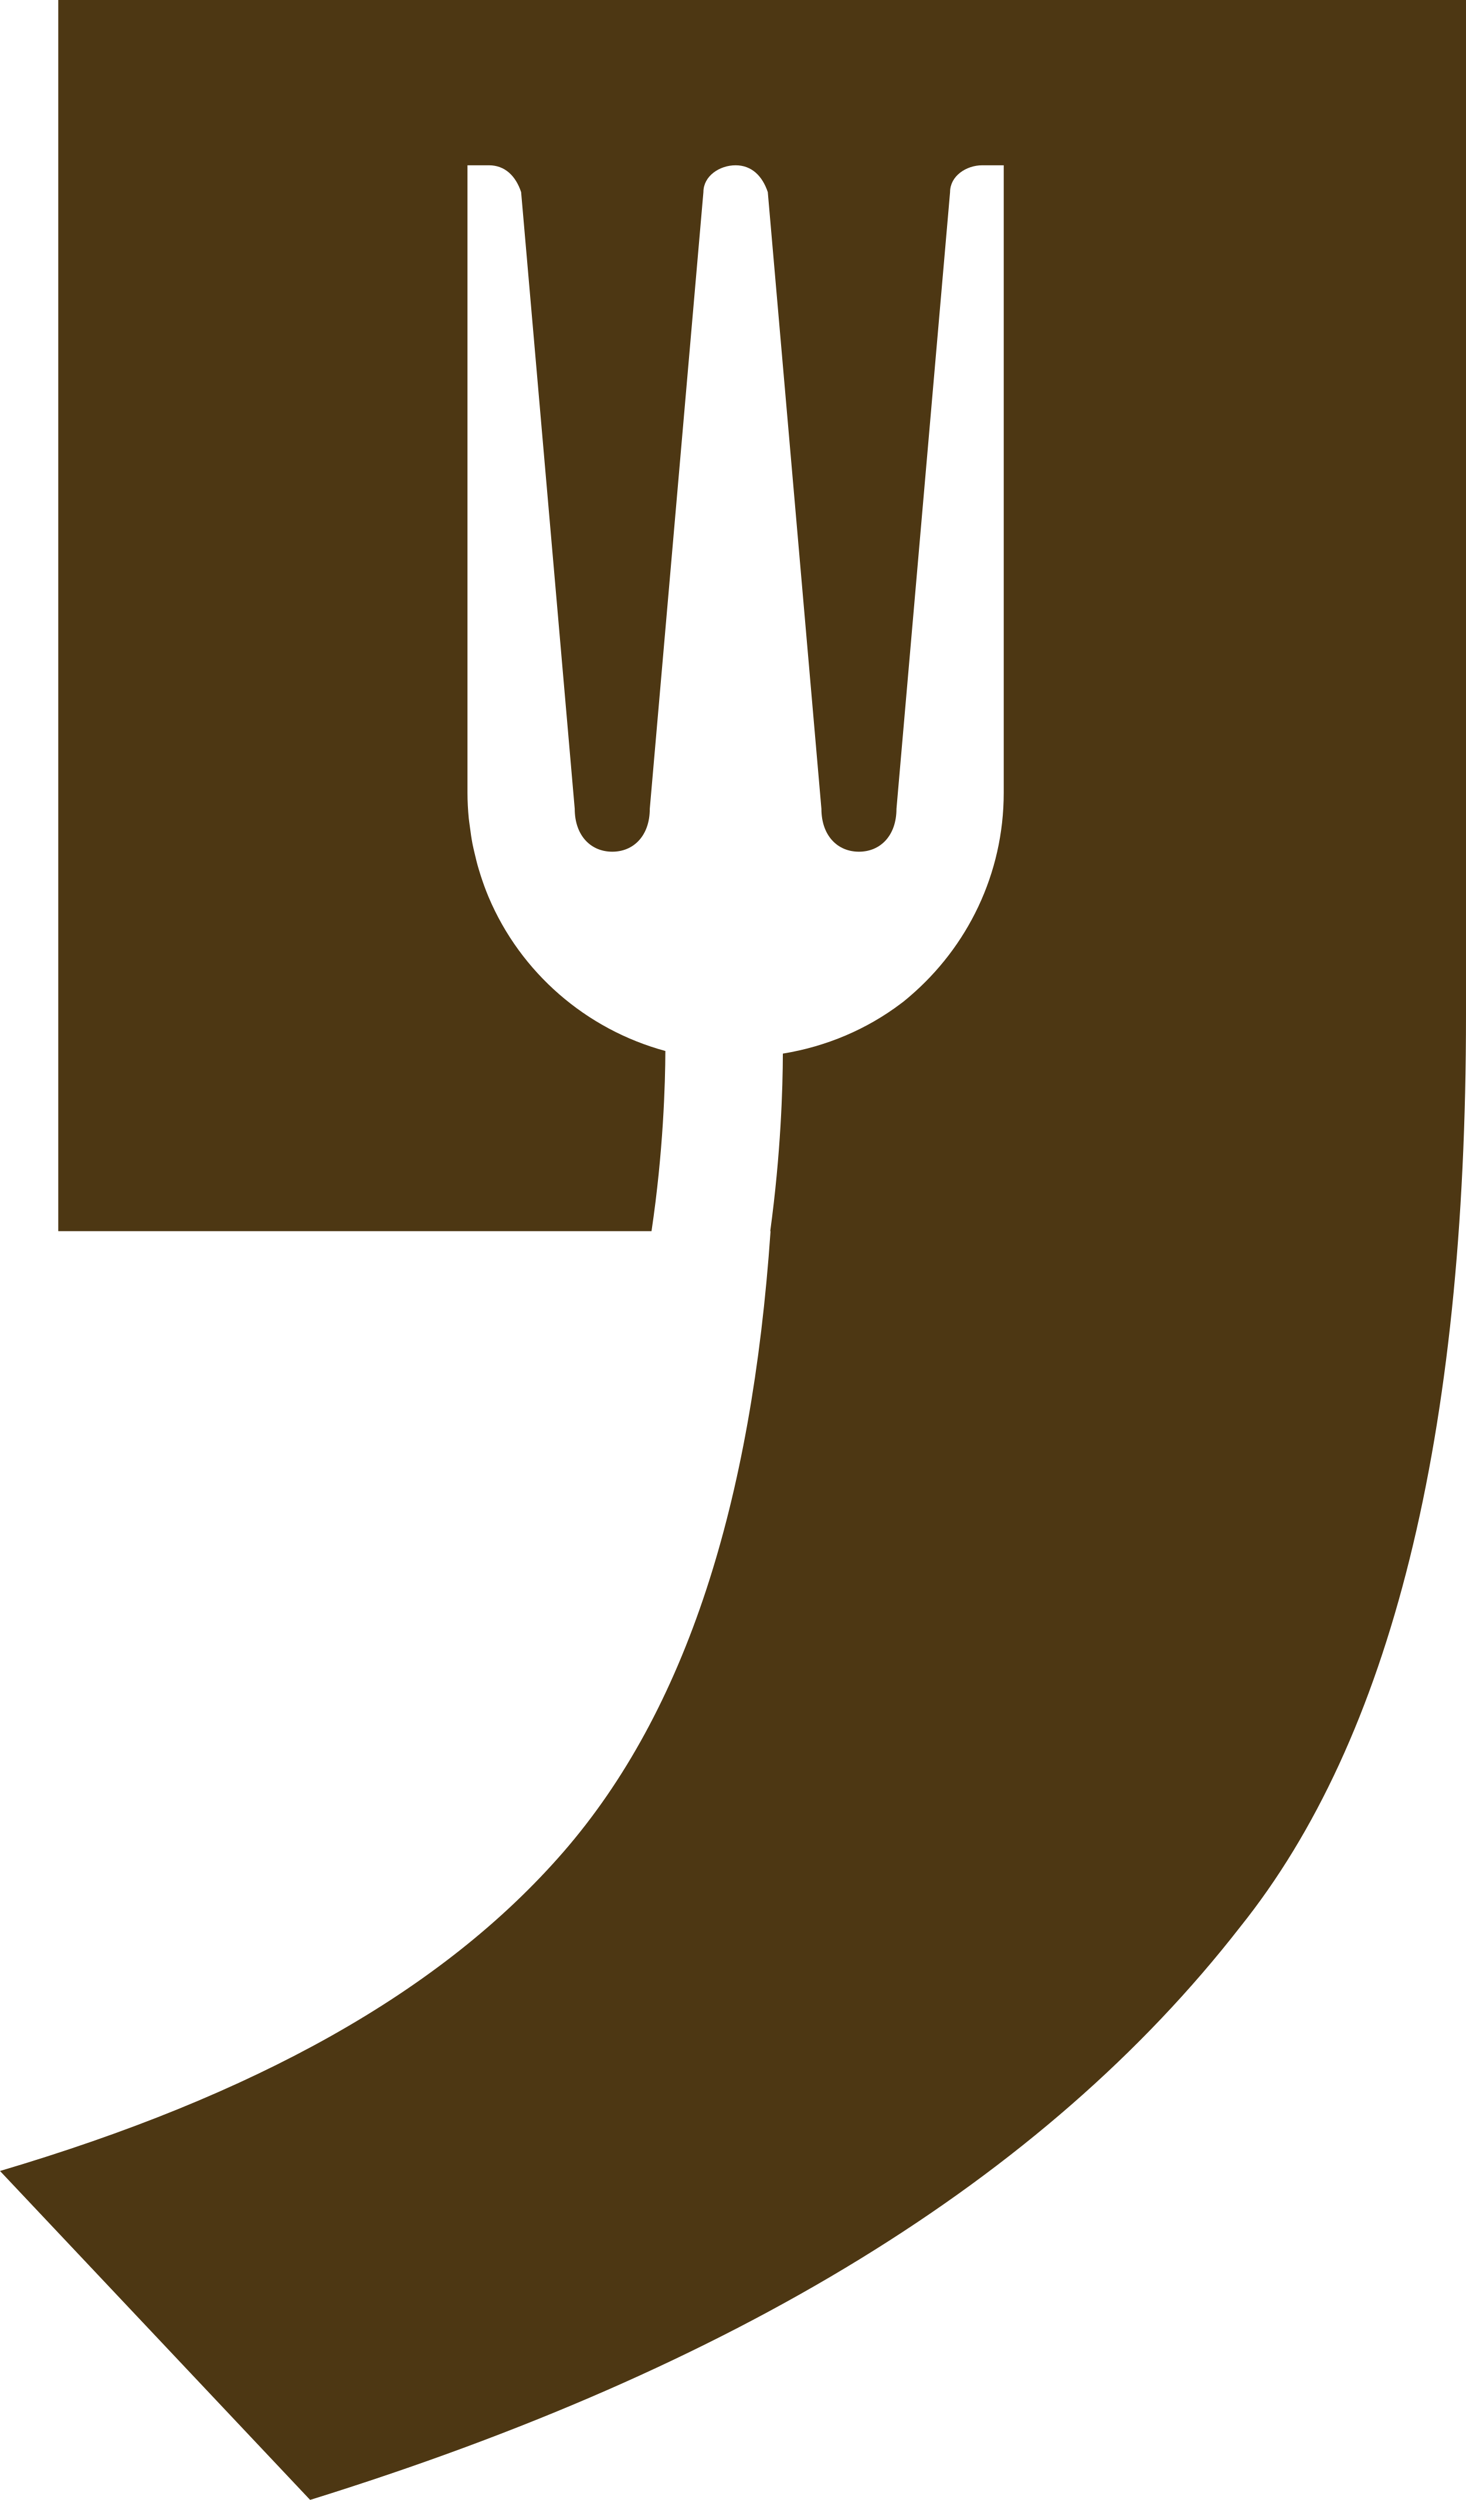 <svg version="1.1" id="图层_1" x="0px" y="0px" width="71.111px" height="121.254px" viewBox="0 0 71.111 121.254" enable-background="new 0 0 71.111 121.254" xml:space="preserve" xmlns="http://www.w3.org/2000/svg" xmlns:xlink="http://www.w3.org/1999/xlink" xmlns:xml="http://www.w3.org/XML/1998/namespace">
  <path fill="#4D3713" d="M2.826,59.716h28.777c0.574-3.849,0.667-7.187,0.672-8.74c-3.862-1.048-7.019-3.809-8.563-7.439
	c-0.01-0.022-0.019-0.044-0.027-0.065c-0.137-0.326-0.256-0.66-0.366-0.998c-0.031-0.1-0.063-0.199-0.093-0.3
	c-0.083-0.273-0.15-0.553-0.215-0.833c-0.031-0.136-0.064-0.27-0.091-0.406c-0.052-0.273-0.091-0.551-0.127-0.83
	c-0.017-0.135-0.04-0.269-0.054-0.404c-0.039-0.41-0.063-0.822-0.063-1.242c0,0,0-0.006,0-0.009V8.017h1.041
	c0.78,0,1.301,0.521,1.561,1.301l1.695,19.493l0.905,10.419c0,1.3,0.78,2.081,1.821,2.081c1.04,0,1.82-0.781,1.82-2.081
	l1.168-13.425l1.433-16.487c0-0.78,0.781-1.301,1.562-1.301s1.3,0.521,1.561,1.301l1.434,16.487l1.167,13.425
	c0,1.3,0.78,2.081,1.821,2.081c1.04,0,1.82-0.781,1.82-2.081l0.906-10.419l1.694-19.493c0-0.78,0.781-1.301,1.562-1.301h1.041
	v30.433c0,3.953-1.771,7.488-4.555,9.874c-0.104,0.085-0.202,0.176-0.309,0.258c-0.039,0.032-0.083,0.062-0.123,0.093
	c-1.644,1.244-3.605,2.083-5.727,2.429c-0.004,1.68-0.101,4.863-0.612,8.613h0.015c-0.912,13.219-4.103,23.248-10.028,30.086
	C21.424,96.639,12.308,101.652,0,105.3l15.043,15.954c20.513-6.382,35.556-15.498,45.127-27.807
	c7.295-9.117,10.941-23.703,10.941-44.216V0H2.826V59.716z" class="color c1"/>
</svg>